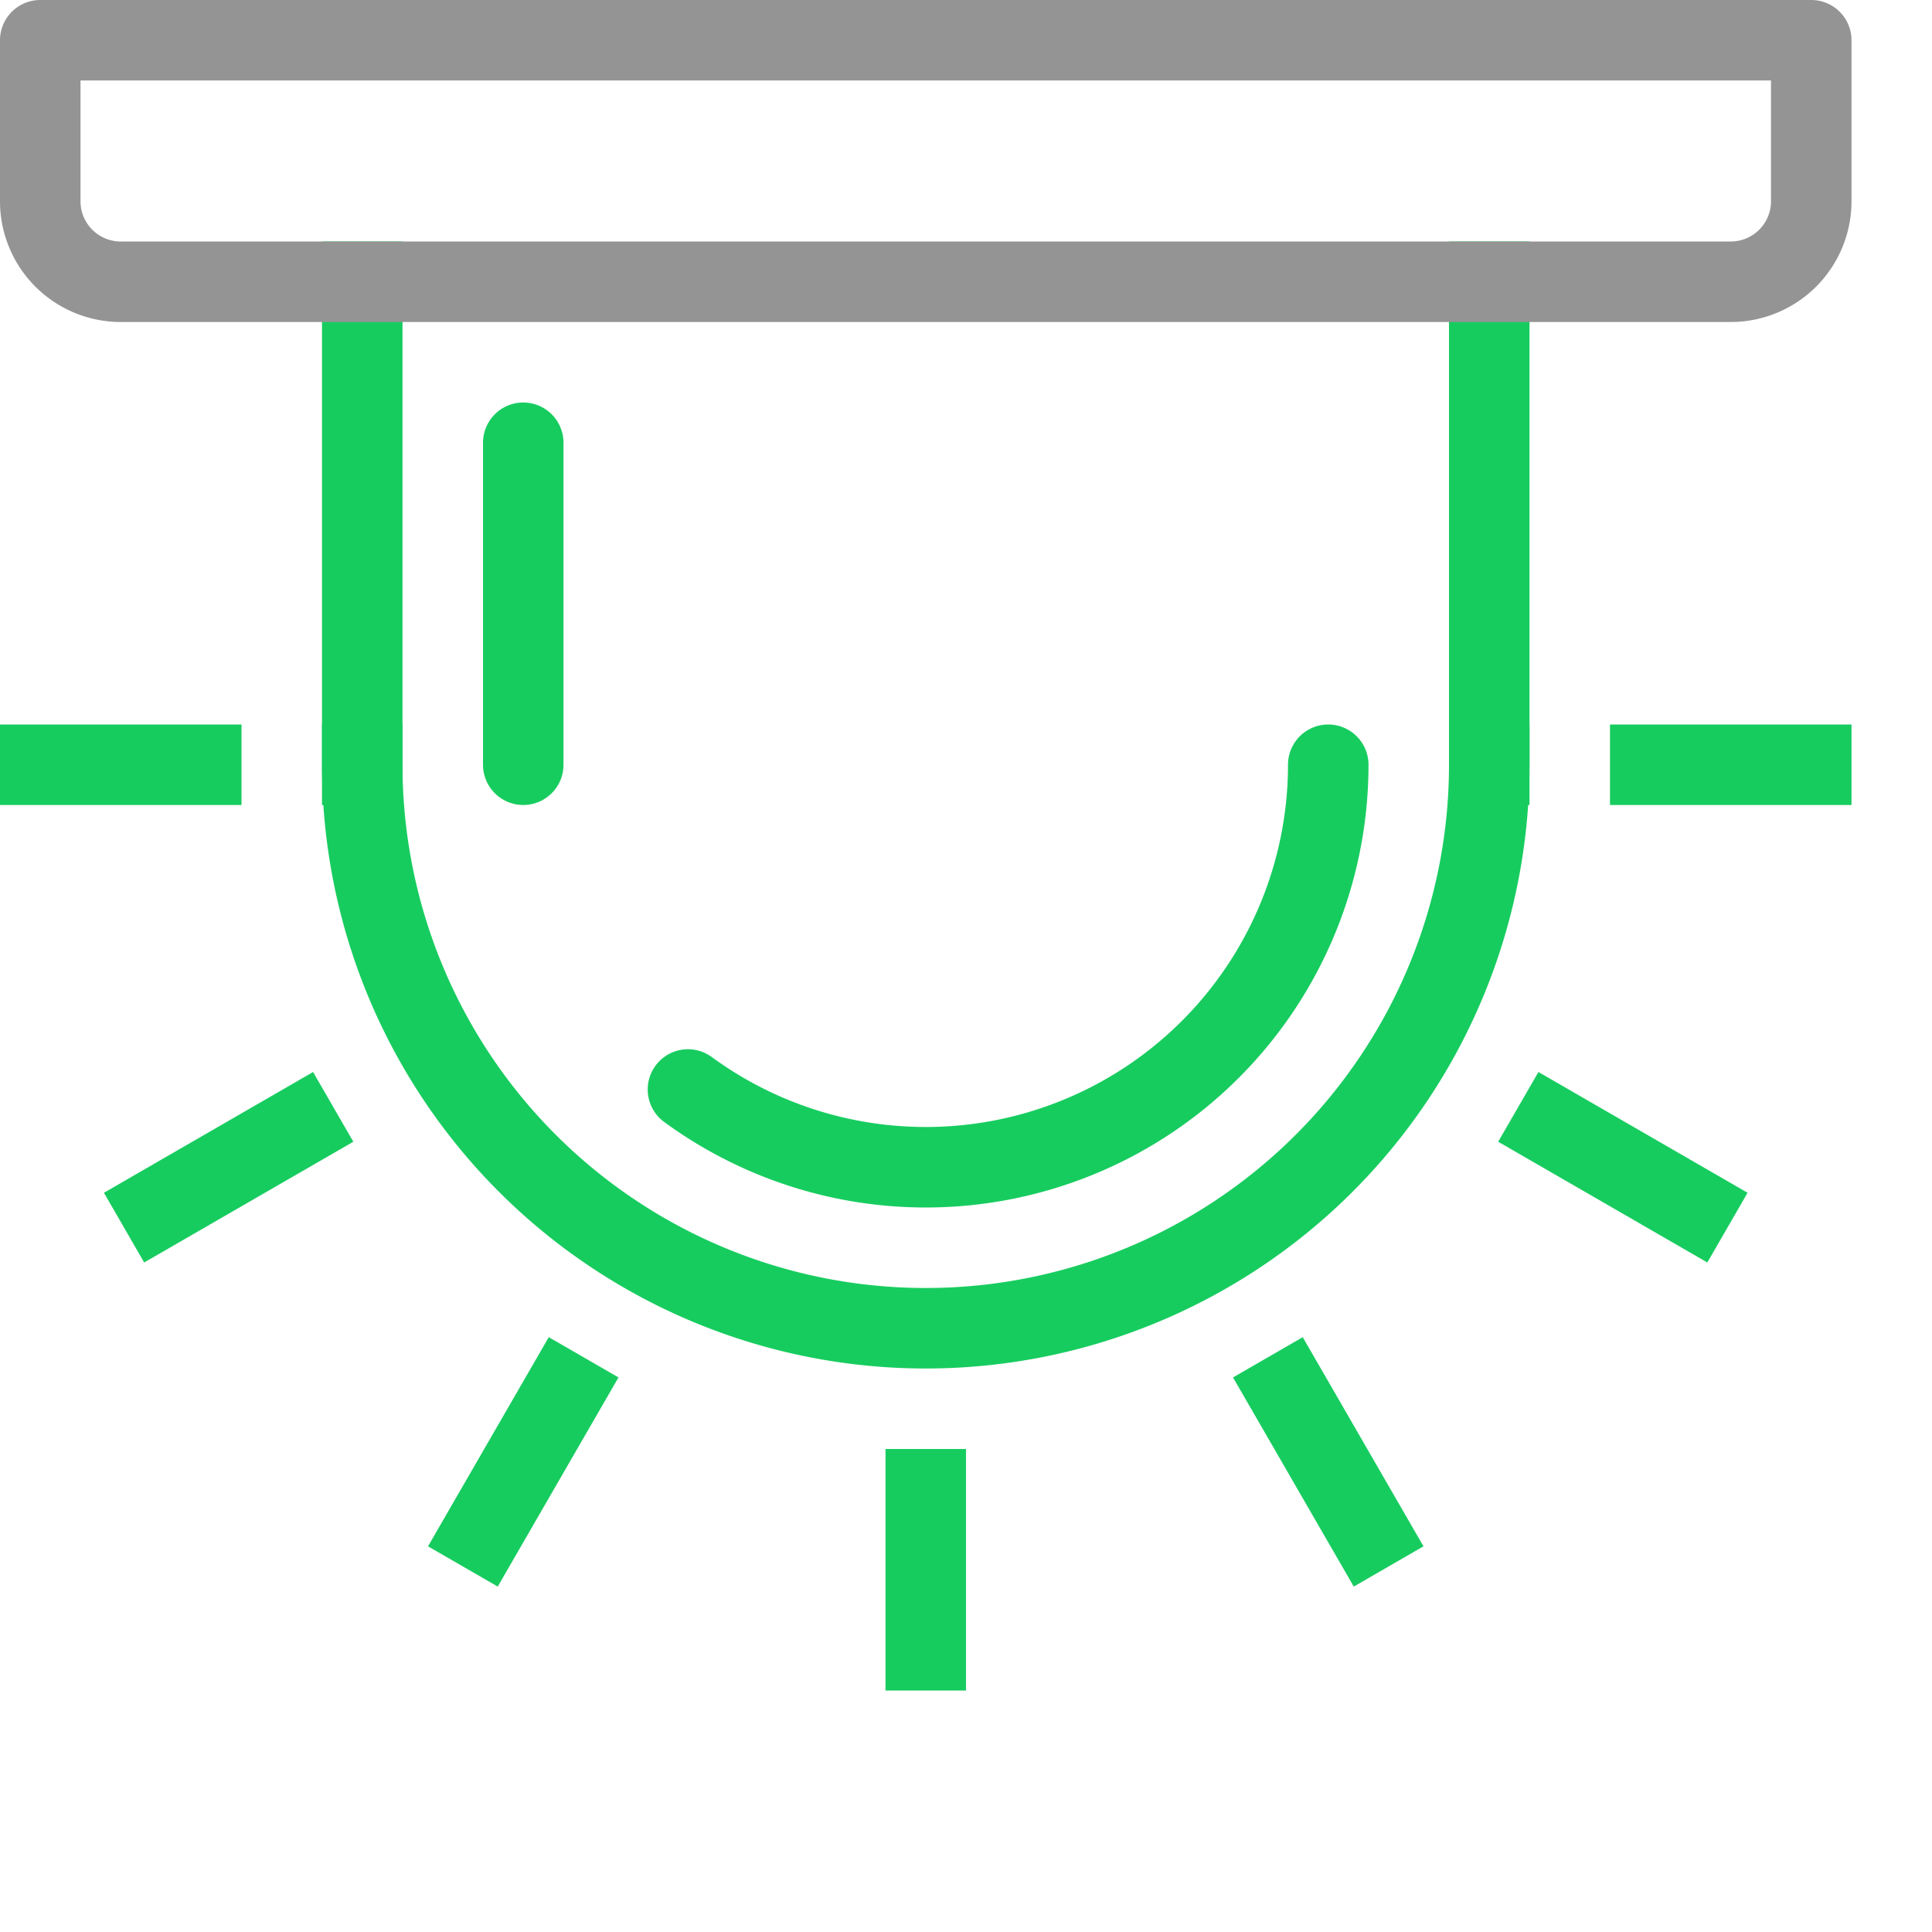 <svg xmlns="http://www.w3.org/2000/svg" width="24" height="24" viewBox="0 0 24 24"><path d="M18.5,9.5a7,7,0,0,1-14,0" style="fill:none;stroke:#17CC5F;stroke-linecap:square;stroke-linejoin:round"/><line x1="2.5" y1="9.5" x2="0.5" y2="9.5" style="fill:none;stroke:#17CC5F;stroke-linecap:square;stroke-linejoin:round"/><line x1="20.5" y1="9.5" x2="22.5" y2="9.5" style="fill:none;stroke:#17CC5F;stroke-linecap:square;stroke-linejoin:round"/><line x1="11.5" y1="20.5" x2="11.5" y2="18.5" style="fill:none;stroke:#17CC5F;stroke-linecap:square;stroke-linejoin:round"/><line x1="19.294" y1="14" x2="21.026" y2="15" style="fill:none;stroke:#17CC5F;stroke-linecap:square;stroke-linejoin:round"/><line x1="3.706" y1="14" x2="1.974" y2="15" style="fill:none;stroke:#17CC5F;stroke-linecap:square;stroke-linejoin:round"/><line x1="7" y1="17.294" x2="6" y2="19.026" style="fill:none;stroke:#17CC5F;stroke-linecap:square;stroke-linejoin:round"/><line x1="16" y1="17.294" x2="17" y2="19.026" style="fill:none;stroke:#17CC5F;stroke-linecap:square;stroke-linejoin:round"/><path d="M16.5,9.5a5,5,0,0,1-7.954,4.034" style="fill:none;stroke:#17CC5F;stroke-linecap:round;stroke-linejoin:round"/><line x1="4.5" y1="9.5" x2="4.5" y2="3.5" style="fill:none;stroke:#17CC5F;stroke-linecap:square;stroke-linejoin:round"/><line x1="18.5" y1="9.5" x2="18.5" y2="3.5" style="fill:none;stroke:#17CC5F;stroke-linecap:square;stroke-linejoin:round"/><line x1="6.5" y1="5.5" x2="6.5" y2="9.5" style="fill:none;stroke:#17CC5F;stroke-linecap:round;stroke-linejoin:round"/><path d="M22.5.5v2a1,1,0,0,1-1,1H1.5a1,1,0,0,1-1-1V.5Z" style="fill:none;stroke:#949494;stroke-linecap:square;stroke-linejoin:round"/></svg>